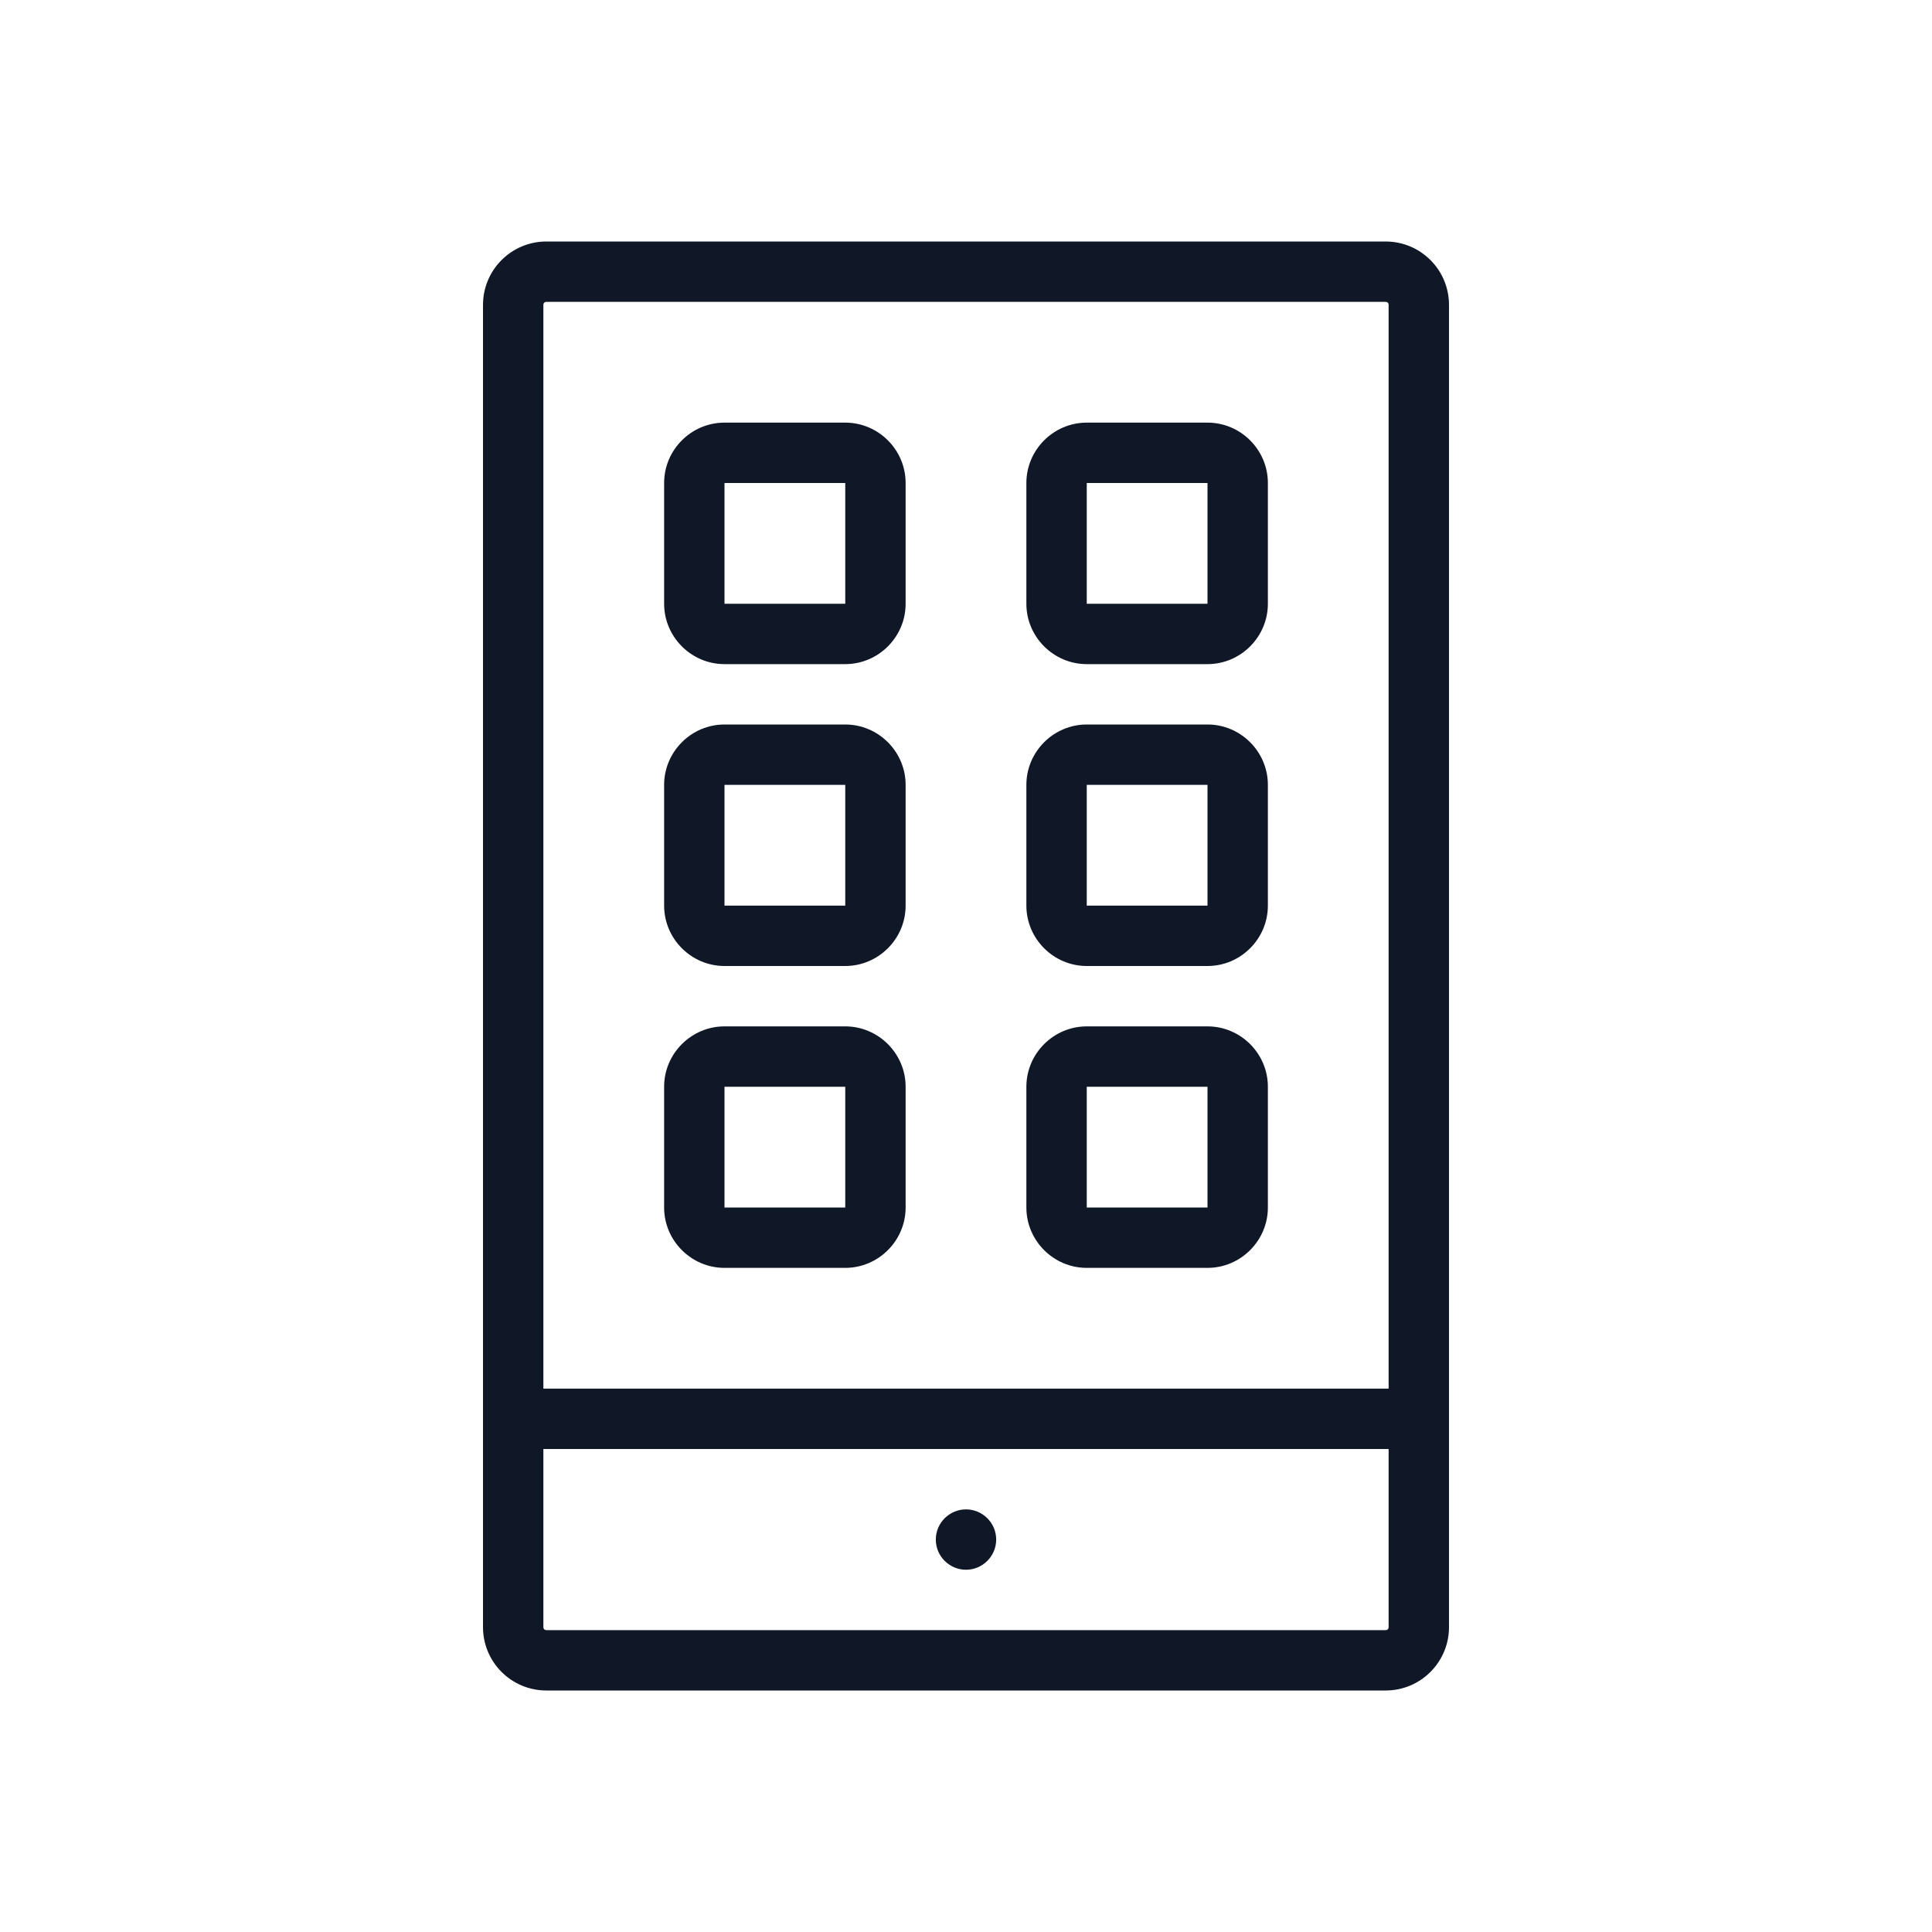 <?xml version="1.0" encoding="UTF-8"?>
<svg width="56px" height="56px" viewBox="0 0 56 56" version="1.1" xmlns="http://www.w3.org/2000/svg" xmlns:xlink="http://www.w3.org/1999/xlink">
    <!-- Generator: Sketch 57.1 (83088) - https://sketch.com -->
    <title>077-B56px</title>
    <desc>Created with Sketch.</desc>
    <g id="077-B56px" stroke="none" stroke-width="1" fill="none" fill-rule="evenodd">
        <g>
            <path d="M40.163,8.75 C40.215,8.75 40.25,8.785 40.25,8.838 L40.25,47.163 C40.25,47.215 40.215,47.25 40.163,47.25 L15.838,47.25 C15.785,47.25 15.75,47.215 15.75,47.163 L15.75,8.838 C15.75,8.785 15.785,8.75 15.838,8.75 L40.163,8.75 L40.163,8.75 Z M40.163,7 L15.838,7 C14.822,7 14,7.822 14,8.838 L14,47.163 C14,48.178 14.822,49 15.838,49 L40.163,49 C41.178,49 42,48.178 42,47.163 L42,8.838 C42,7.822 41.178,7 40.163,7 L40.163,7 Z" id="Shape" fill="#101828" fill-rule="nonzero"></path>
            <path d="M28,45.5 C28.473,45.5 28.875,45.115 28.875,44.625 C28.875,44.135 28.473,43.75 28,43.75 C27.527,43.75 27.125,44.135 27.125,44.625 C27.125,45.115 27.527,45.5 28,45.5" id="Path" fill="#101828" fill-rule="nonzero"></path>
            <rect id="Rectangle" fill="#101828" fill-rule="nonzero" x="14" y="40.25" width="28" height="1.75"></rect>
            <path d="M35,31.5 L35,35 L31.5,35 L31.5,31.5 L35,31.5 L35,31.5 Z M35,29.75 L31.5,29.75 C30.538,29.75 29.75,30.538 29.75,31.5 L29.75,35 C29.75,35.962 30.538,36.75 31.5,36.75 L35,36.75 C35.962,36.75 36.75,35.962 36.75,35 L36.75,31.5 C36.75,30.538 35.962,29.75 35,29.75 L35,29.75 Z" id="Shape" fill="#101828" fill-rule="nonzero"></path>
            <path d="M24.5,31.5 L24.5,35 L21,35 L21,31.5 L24.5,31.5 L24.5,31.5 Z M24.5,29.75 L21,29.75 C20.038,29.75 19.25,30.538 19.25,31.5 L19.25,35 C19.25,35.962 20.038,36.75 21,36.75 L24.5,36.75 C25.462,36.75 26.25,35.962 26.25,35 L26.25,31.5 C26.25,30.538 25.462,29.75 24.5,29.75 L24.5,29.75 Z" id="Shape" fill="#101828" fill-rule="nonzero"></path>
            <path d="M35,22.75 L35,26.25 L31.5,26.25 L31.5,22.75 L35,22.75 L35,22.75 Z M35,21 L31.5,21 C30.538,21 29.75,21.788 29.75,22.75 L29.75,26.25 C29.75,27.212 30.538,28 31.5,28 L35,28 C35.962,28 36.75,27.212 36.75,26.25 L36.75,22.75 C36.75,21.788 35.962,21 35,21 L35,21 Z" id="Shape" fill="#101828" fill-rule="nonzero"></path>
            <path d="M24.5,22.75 L24.5,26.25 L21,26.25 L21,22.75 L24.5,22.75 L24.5,22.75 Z M24.5,21 L21,21 C20.038,21 19.25,21.788 19.25,22.75 L19.25,26.25 C19.25,27.212 20.038,28 21,28 L24.5,28 C25.462,28 26.25,27.212 26.25,26.25 L26.25,22.75 C26.25,21.788 25.462,21 24.5,21 L24.5,21 Z" id="Shape" fill="#101828" fill-rule="nonzero"></path>
            <path d="M35,14 L35,17.5 L31.5,17.5 L31.5,14 L35,14 L35,14 Z M35,12.25 L31.5,12.25 C30.538,12.25 29.75,13.037 29.75,14 L29.75,17.5 C29.75,18.462 30.538,19.25 31.5,19.25 L35,19.25 C35.962,19.25 36.75,18.462 36.75,17.5 L36.75,14 C36.75,13.037 35.962,12.25 35,12.25 L35,12.25 Z" id="Shape" fill="#101828" fill-rule="nonzero"></path>
            <path d="M24.5,14 L24.5,17.5 L21,17.5 L21,14 L24.5,14 L24.5,14 Z M24.5,12.25 L21,12.25 C20.038,12.25 19.25,13.037 19.25,14 L19.25,17.5 C19.25,18.462 20.038,19.25 21,19.25 L24.5,19.25 C25.462,19.25 26.25,18.462 26.25,17.5 L26.25,14 C26.25,13.037 25.462,12.25 24.5,12.25 L24.5,12.25 Z" id="Shape" fill="#101828" fill-rule="nonzero"></path>
            <rect id="Rectangle" x="0" y="0" width="56" height="56"></rect>
        </g>
    </g>
</svg>